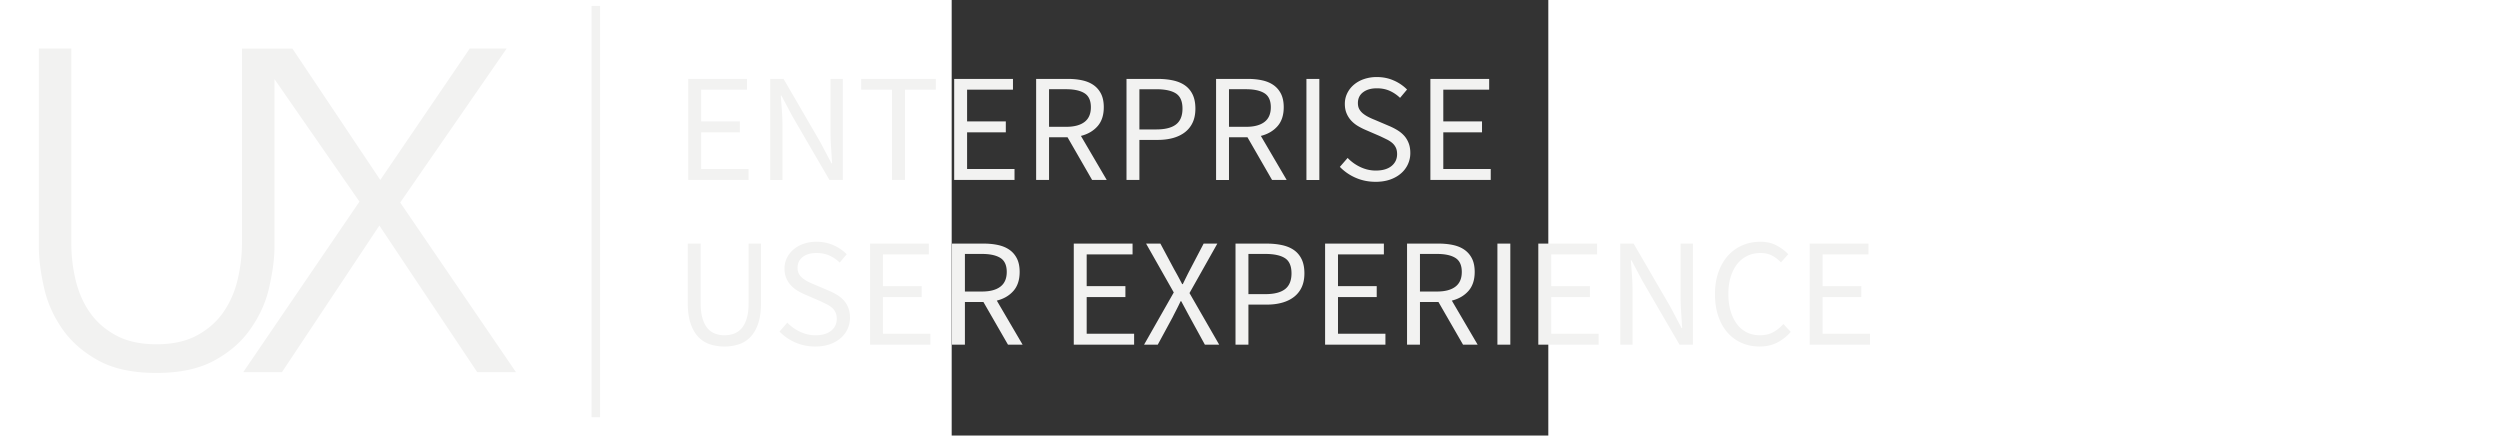 <svg class="c-site-nav__logo" width="287" height="50" viewBox="153 0 100 73" xmlns="http://www.w3.org/2000/svg"><rect x="153" y="0" width="100" height="73" fill="#333333" stroke="none"/><title>uxenterprise</title><g fill="none" fill-rule="evenodd"><path class="ux-fill" d="M78.405 8.14h-6.187l-14.99 22.025L42.5 8.141h-8.453v32.59c0 2.154-.268 4.243-.76 6.271-.495 2.028-1.306 3.83-2.417 5.407-1.11 1.577-2.584 2.854-4.409 3.83-1.827.976-4.074 1.465-6.739 1.465-2.666 0-4.913-.489-6.738-1.464-1.827-.977-3.294-2.254-4.405-3.83-1.11-1.579-1.906-3.38-2.398-5.408a26.357 26.357 0 0 1-.734-6.271V8.14H0v33.191c0 2.203.335 4.543.902 7.022C1.47 50.83 2.52 53.122 4 55.225c1.48 2.103 3.492 3.844 6.01 5.22 2.516 1.376 5.754 2.065 9.703 2.065 3.898 0 7.121-.689 9.664-2.066 2.54-1.375 4.554-3.116 6.035-5.219 1.48-2.103 2.583-4.394 3.15-6.871.568-2.479.932-4.819.932-7.022V13.263l14.244 20.529-19.474 28.576h6.49l16.321-24.566 16.396 24.566h6.493L60.567 33.945 78.405 8.141" fill="#F2F2F1"/><path d="M92.64.994h1.424V69.93H92.64V.994zm16.205 12.231h9.853v1.807h-7.69v5.32h6.49v1.832h-6.49v6.145h7.95v1.834h-10.113V13.225m13.736 0h2.242L131 23.863l1.85 3.512h.105c-.052-.861-.108-1.752-.17-2.673-.06-.92-.091-1.83-.091-2.724v-8.753h2.06v16.938h-2.242L126.309 19.5l-1.851-3.485h-.104c.069.86.134 1.734.195 2.62.06.887.092 1.777.092 2.672v8.857h-2.06V13.225m20.41 1.807h-5.16v-1.807h12.511v1.807h-5.161v15.131h-2.19V15.032m10.427-1.807h9.854v1.807h-7.69v5.32h6.49v1.832h-6.49v6.145h7.95v1.834h-10.114V13.225m15.9 8.03h2.867c1.338 0 2.364-.271 3.076-.813.713-.542 1.07-1.364 1.07-2.467 0-1.118-.357-1.901-1.07-2.349-.712-.447-1.738-.671-3.076-.671h-2.867v6.3zm7.22 8.908l-4.118-7.153h-3.102v7.153h-2.163V13.225h5.343c.869 0 1.673.082 2.412.245.738.164 1.372.435 1.902.813.53.38.942.87 1.239 1.472.295.603.442 1.343.442 2.22 0 1.327-.347 2.385-1.042 3.176-.695.792-1.625 1.335-2.789 1.628l4.327 7.384h-2.45zm10.74-8.469c1.495 0 2.602-.28 3.324-.84.72-.559 1.082-1.441 1.082-2.646 0-1.222-.366-2.07-1.095-2.543-.73-.474-1.835-.71-3.31-.71h-2.816v6.74h2.815zm-4.978-8.469h5.239c.938 0 1.798.086 2.58.257.783.173 1.447.453 1.993.84.548.387.975.9 1.28 1.536.302.637.455 1.42.455 2.35 0 .895-.153 1.67-.456 2.324a4.345 4.345 0 0 1-1.291 1.627c-.556.43-1.22.753-1.994.969-.773.214-1.629.322-2.567.322h-3.076v6.713H182.3V13.225zm17.178 8.03h2.866c1.338 0 2.364-.271 3.076-.813.713-.542 1.07-1.364 1.07-2.467 0-1.118-.357-1.901-1.07-2.349-.712-.447-1.738-.671-3.076-.671h-2.866v6.3zm7.22 8.908l-4.12-7.153h-3.1v7.153h-2.164V13.225h5.343c.869 0 1.673.082 2.41.245.74.164 1.375.435 1.904.813.53.38.942.87 1.239 1.472.294.603.443 1.343.443 2.22 0 1.327-.348 2.385-1.042 3.176-.696.792-1.626 1.335-2.791 1.628l4.328 7.384h-2.45zm5.76-16.938h2.164v16.938h-2.164V13.225zm6.907 13.245a7.132 7.132 0 0 0 2.151 1.537c.825.388 1.681.58 2.567.58 1.13 0 2.007-.253 2.634-.76.624-.509.938-1.175.938-2.002 0-.43-.075-.796-.222-1.098a2.39 2.39 0 0 0-.6-.774 4.356 4.356 0 0 0-.9-.581c-.347-.172-.72-.352-1.12-.542l-2.45-1.059c-.4-.172-.809-.377-1.226-.62a5.058 5.058 0 0 1-1.12-.877 4.169 4.169 0 0 1-.809-1.227c-.208-.473-.312-1.02-.312-1.64 0-.636.134-1.23.404-1.78.27-.552.643-1.03 1.121-1.434a5.218 5.218 0 0 1 1.694-.942 6.588 6.588 0 0 1 2.151-.337c1.025 0 1.972.194 2.841.582a7.12 7.12 0 0 1 2.215 1.51l-1.172 1.395c-.522-.5-1.1-.89-1.733-1.175-.635-.284-1.352-.426-2.15-.426-.958 0-1.727.219-2.308.659-.583.438-.874 1.045-.874 1.82 0 .413.084.761.248 1.045.165.285.387.535.665.75.277.215.582.404.912.567.33.164.668.315 1.016.452l2.426 1.033c.485.206.946.443 1.38.71a4.97 4.97 0 0 1 1.122.929c.312.353.56.766.743 1.24.181.473.273 1.02.273 1.64a4.448 4.448 0 0 1-1.564 3.42c-.504.44-1.112.784-1.825 1.034-.713.249-1.52.374-2.424.374-1.2 0-2.311-.224-3.336-.671a8.214 8.214 0 0 1-2.66-1.834l1.304-1.498m13.868-13.245h9.852v1.807h-7.688v5.32h6.489v1.832h-6.489v6.145h7.95v1.834h-10.114V13.225M108.766 40.83h2.163v9.993c0 1.016.105 1.869.314 2.557.207.689.49 1.24.847 1.653.355.413.777.709 1.264.89a4.47 4.47 0 0 0 1.564.27c.573 0 1.104-.09 1.59-.27a3.158 3.158 0 0 0 1.277-.89c.365-.413.652-.964.86-1.653.21-.688.313-1.541.313-2.557v-9.992h2.086v9.94c0 1.36-.157 2.506-.47 3.434-.312.93-.743 1.684-1.29 2.26a4.693 4.693 0 0 1-1.942 1.24 7.626 7.626 0 0 1-2.424.373 7.748 7.748 0 0 1-2.438-.373 4.685 4.685 0 0 1-1.954-1.24c-.548-.576-.978-1.33-1.29-2.26-.314-.928-.47-2.073-.47-3.433V40.83m16.682 13.247a7.138 7.138 0 0 0 2.152 1.536c.824.387 1.68.58 2.567.58 1.13 0 2.006-.253 2.632-.761.627-.507.938-1.175.938-2 0-.432-.073-.797-.221-1.098a2.402 2.402 0 0 0-.599-.775 4.397 4.397 0 0 0-.9-.58c-.348-.173-.72-.353-1.12-.543l-2.45-1.058c-.4-.173-.81-.38-1.226-.62a5.031 5.031 0 0 1-1.12-.878c-.33-.344-.6-.753-.81-1.227-.208-.473-.312-1.02-.312-1.64 0-.635.135-1.23.404-1.78.27-.551.643-1.03 1.122-1.434a5.218 5.218 0 0 1 1.694-.942 6.586 6.586 0 0 1 2.15-.336c1.025 0 1.973.194 2.842.582a7.14 7.14 0 0 1 2.216 1.51l-1.174 1.394c-.521-.5-1.1-.892-1.733-1.175-.635-.285-1.352-.426-2.151-.426-.956 0-1.725.22-2.307.658-.581.44-.873 1.046-.873 1.82 0 .414.082.763.248 1.046.164.285.387.534.665.75.278.214.581.404.912.568.33.163.668.313 1.016.452l2.425 1.031c.486.207.947.445 1.381.71.435.268.809.578 1.12.93.314.354.561.767.744 1.24.182.474.274 1.02.274 1.64a4.448 4.448 0 0 1-1.564 3.42c-.504.44-1.113.784-1.825 1.034-.713.25-1.521.373-2.424.373a8.221 8.221 0 0 1-5.996-2.504l1.303-1.497m13.869-13.247h9.853v1.808h-7.69v5.319h6.49v1.834h-6.49v6.145h7.95v1.834h-10.113V40.83m15.9 8.031h2.867c1.338 0 2.363-.27 3.076-.813.712-.543 1.07-1.365 1.07-2.467 0-1.118-.358-1.901-1.07-2.349-.713-.447-1.738-.67-3.076-.67h-2.867v6.3zm7.22 8.909l-4.118-7.153h-3.102v7.153h-2.163V40.83h5.343c.869 0 1.673.083 2.41.246.74.164 1.374.435 1.904.814.53.379.942.869 1.239 1.471.295.602.442 1.343.442 2.22 0 1.326-.347 2.385-1.043 3.177-.695.792-1.624 1.334-2.788 1.626l4.327 7.386h-2.45zm11.026-16.94h9.853v1.808h-7.689v5.319h6.49v1.834h-6.49v6.145h7.95v1.834h-10.114V40.83m16.76 8.186l-4.64-8.185h2.398l2.32 4.337c.227.397.44.78.64 1.15.2.37.429.805.69 1.304h.105c.242-.5.455-.934.638-1.304s.378-.753.587-1.15l2.268-4.337h2.294l-4.666 8.288 4.978 8.65h-2.398l-2.502-4.57a109.48 109.48 0 0 1-.69-1.279l-.77-1.432h-.105c-.243.516-.477.993-.703 1.432-.226.44-.444.866-.651 1.279l-2.477 4.57h-2.294l4.978-8.753m15.327.284c1.494 0 2.602-.28 3.324-.84.72-.558 1.082-1.44 1.082-2.646 0-1.222-.365-2.07-1.095-2.543-.731-.473-1.834-.71-3.311-.71h-2.815V49.3h2.815zm-4.978-8.47h5.238c.939 0 1.8.088 2.582.259.782.172 1.445.452 1.993.839.547.388.973.9 1.278 1.536.304.637.455 1.42.455 2.35 0 .896-.151 1.67-.455 2.324a4.332 4.332 0 0 1-1.292 1.626c-.556.432-1.22.754-1.993.969-.773.216-1.63.323-2.568.323h-3.075v6.714h-2.163V40.83zm15.014 0h9.853v1.808h-7.69v5.319h6.49v1.834h-6.49v6.145h7.95v1.834h-10.113V40.83m15.9 8.031h2.867c1.338 0 2.363-.27 3.075-.813.714-.543 1.07-1.365 1.07-2.467 0-1.118-.356-1.901-1.07-2.349-.712-.447-1.737-.67-3.075-.67h-2.867v6.3zm7.221 8.909l-4.12-7.153h-3.1v7.153h-2.165V40.83h5.344c.868 0 1.672.083 2.411.246.74.164 1.373.435 1.902.814.53.379.943.869 1.24 1.471.294.602.442 1.343.442 2.22 0 1.326-.348 2.385-1.042 3.177-.697.792-1.626 1.334-2.79 1.626l4.328 7.386h-2.45zm5.761-16.94h2.164v16.938h-2.164V40.831zm6.855 0h9.853v1.808h-7.689v5.319h6.49v1.834h-6.49v6.145h7.95v1.834h-10.114V40.83m13.737 0h2.24l6.18 10.638 1.85 3.513h.103c-.052-.86-.108-1.752-.169-2.673a41.188 41.188 0 0 1-.091-2.724v-8.753h2.06V57.77h-2.242l-6.205-10.665-1.85-3.486h-.104c.07.86.134 1.735.195 2.621.06.887.092 1.778.092 2.673v8.857h-2.06V40.83m15.875 8.47c0-1.36.191-2.582.573-3.667.383-1.084.913-2.005 1.59-2.762a6.898 6.898 0 0 1 2.412-1.743c.929-.405 1.941-.607 3.036-.607 1.043 0 1.956.211 2.738.633.782.421 1.425.908 1.929 1.459l-1.226 1.368a5.541 5.541 0 0 0-1.5-1.149c-.546-.285-1.184-.426-1.914-.426-.817 0-1.556.16-2.216.478a4.8 4.8 0 0 0-1.694 1.367c-.47.595-.834 1.314-1.095 2.157-.262.843-.391 1.791-.391 2.84 0 1.068.126 2.028.377 2.879.253.853.605 1.58 1.057 2.182a4.65 4.65 0 0 0 1.655 1.395c.651.327 1.386.49 2.203.49.834 0 1.559-.163 2.175-.49.618-.327 1.204-.792 1.761-1.395l1.225 1.317a7.59 7.59 0 0 1-2.294 1.807c-.852.43-1.825.645-2.92.645-1.078 0-2.072-.197-2.984-.593a6.76 6.76 0 0 1-2.372-1.717c-.669-.75-1.191-1.67-1.564-2.763-.375-1.093-.561-2.327-.561-3.705m15.875-8.47h9.852v1.808h-7.69v5.319h6.49v1.834h-6.49v6.145h7.951v1.834H296.81V40.83" fill="#F2F2F1"/></g></svg>